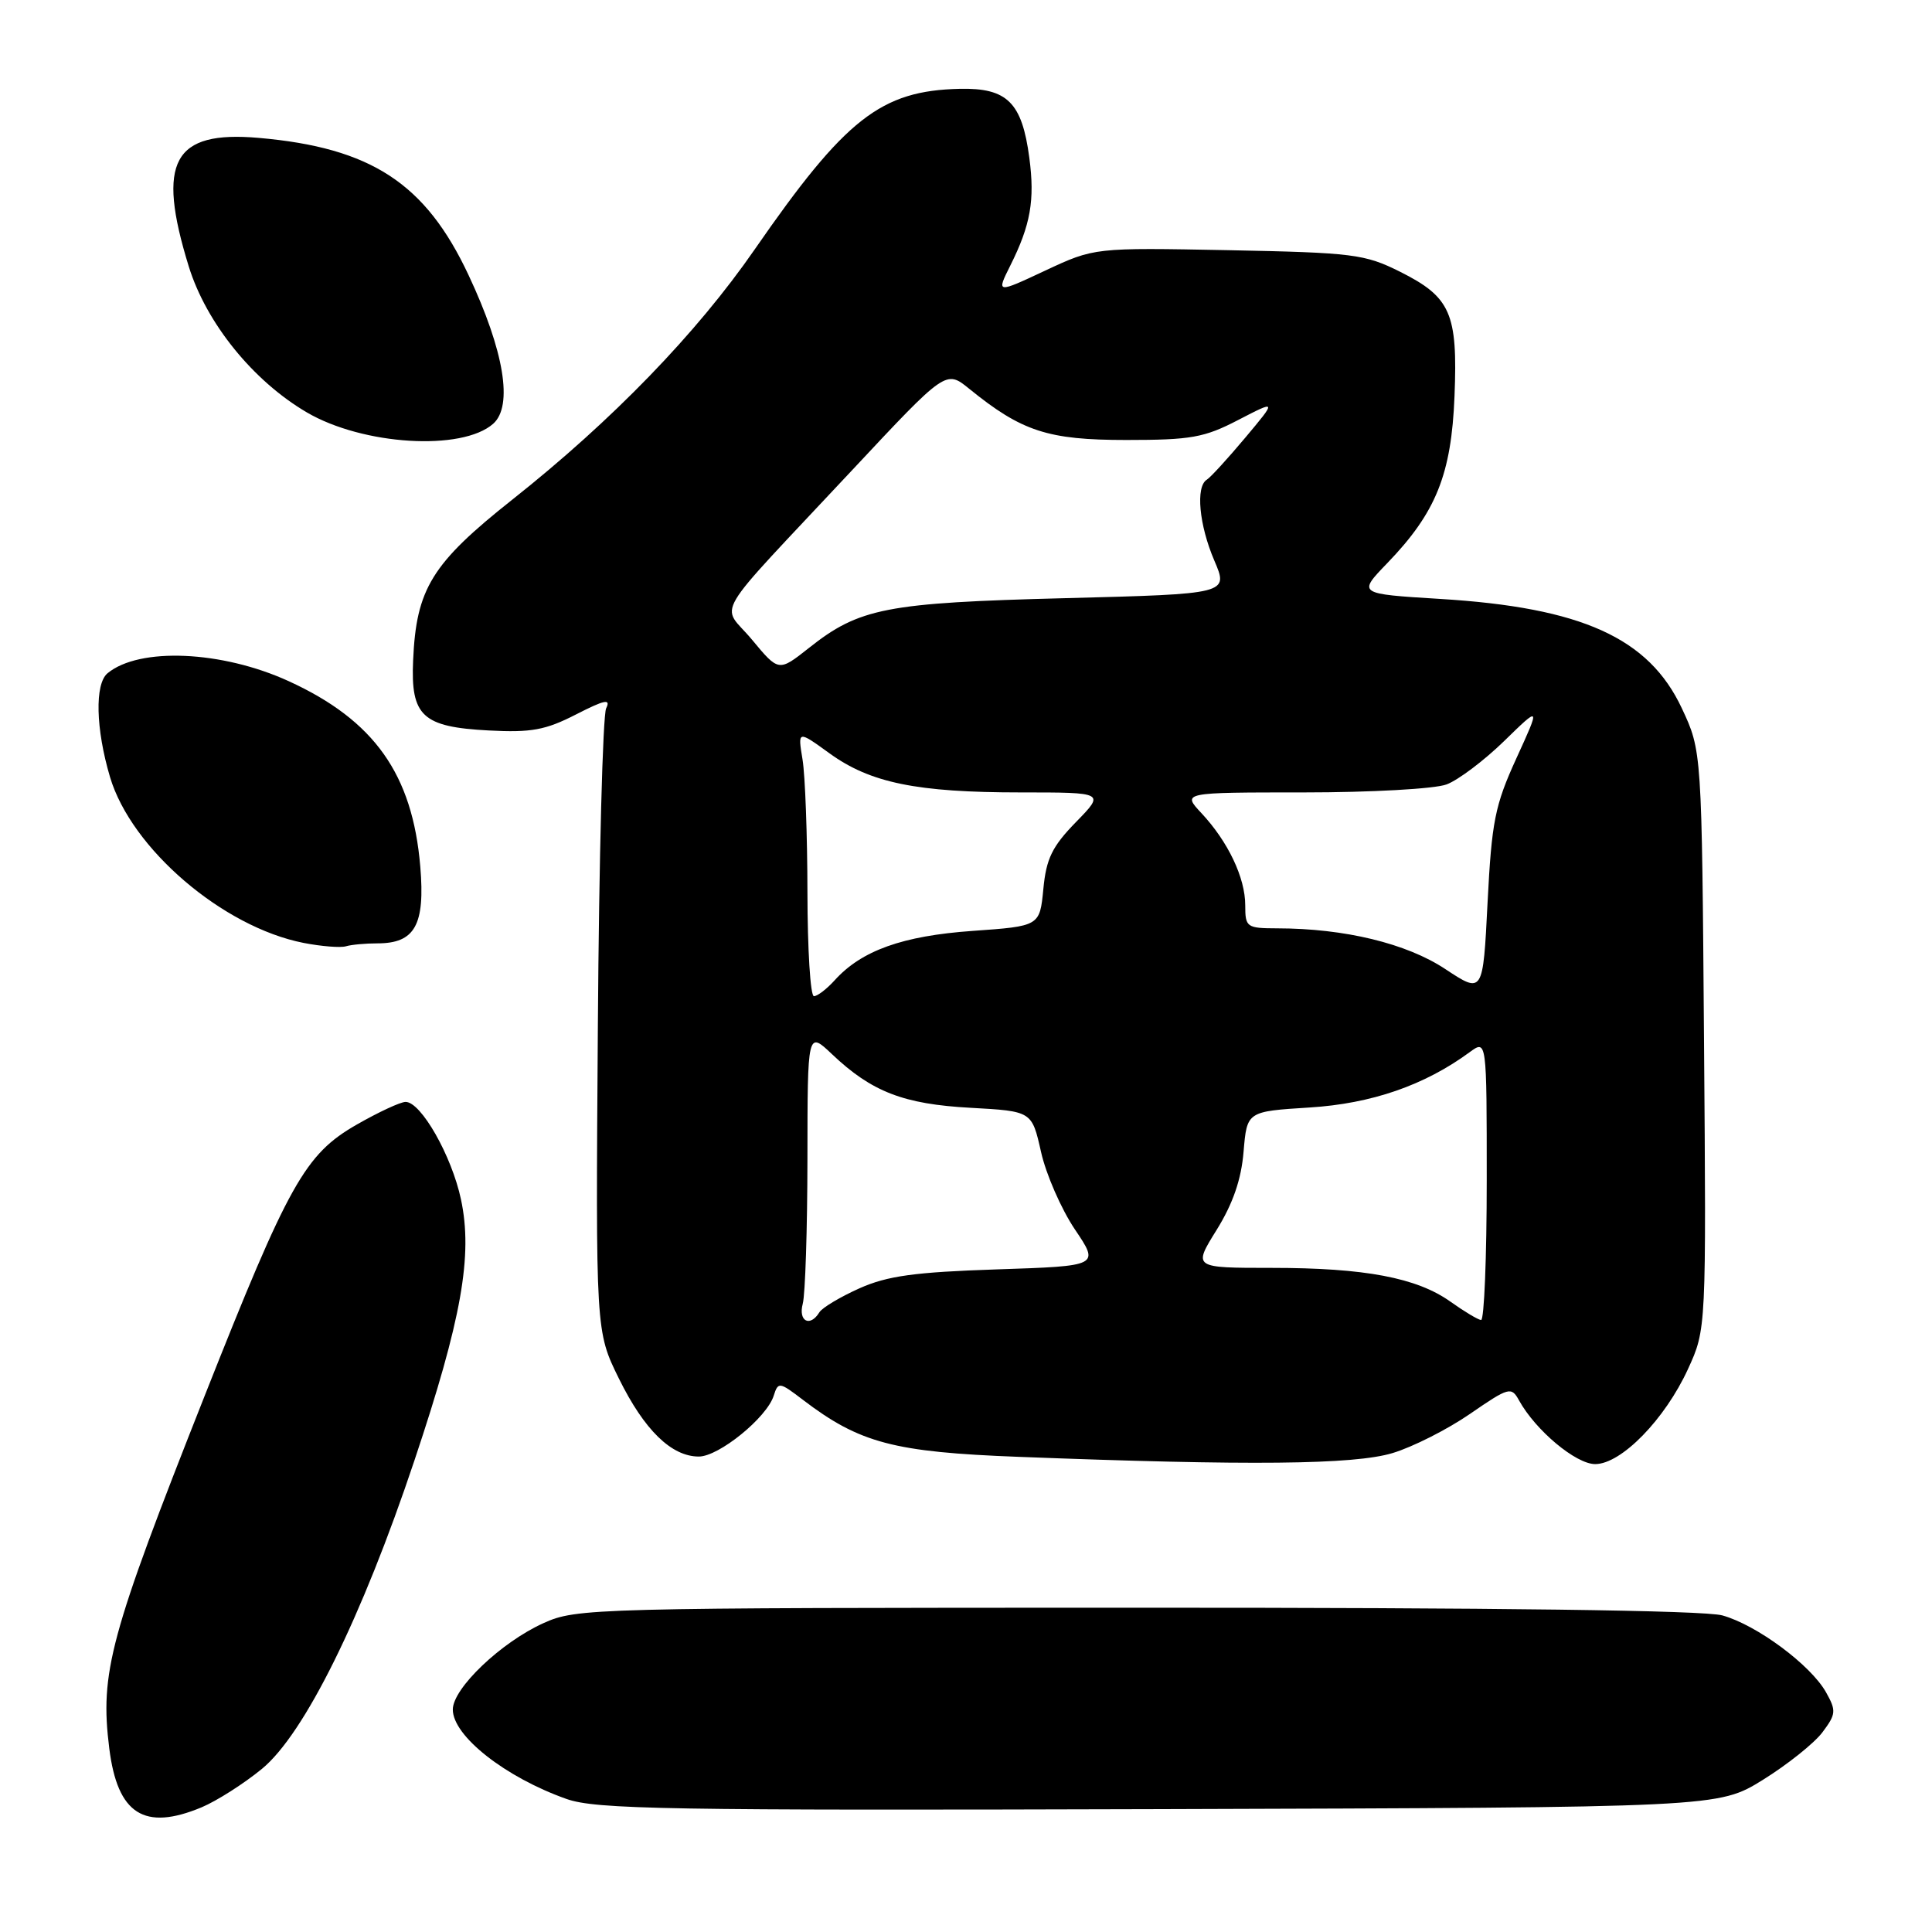 <?xml version="1.0" encoding="UTF-8" standalone="no"?>
<!DOCTYPE svg PUBLIC "-//W3C//DTD SVG 1.1//EN" "http://www.w3.org/Graphics/SVG/1.1/DTD/svg11.dtd" >
<svg xmlns="http://www.w3.org/2000/svg" xmlns:xlink="http://www.w3.org/1999/xlink" version="1.1" viewBox="0 0 256 256">
 <g >
 <path fill="currentColor"
d=" M 26.71 239.48 C 28.71 238.64 32.31 236.35 34.70 234.39 C 40.32 229.78 47.94 214.38 54.92 193.50 C 61.17 174.81 62.67 166.36 61.08 158.92 C 59.85 153.14 55.78 145.99 53.74 146.01 C 53.06 146.01 50.14 147.37 47.26 149.02 C 40.41 152.95 38.27 156.77 27.10 185.00 C 14.52 216.81 13.22 221.60 14.48 231.68 C 15.57 240.39 19.11 242.65 26.71 239.48 Z  M 233.59 235.84 C 236.84 233.82 240.39 230.99 241.48 229.54 C 243.29 227.13 243.33 226.68 241.96 224.24 C 239.93 220.62 232.77 215.31 228.22 214.05 C 225.81 213.38 198.46 213.02 150.50 213.03 C 78.26 213.04 76.39 213.09 72.00 215.08 C 66.40 217.61 60.00 223.71 60.00 226.52 C 60.00 230.03 66.95 235.50 75.06 238.37 C 78.96 239.75 88.43 239.91 153.59 239.72 C 227.68 239.50 227.68 239.50 233.59 235.84 Z  M 184.52 192.54 C 187.18 191.74 191.79 189.41 194.78 187.35 C 199.95 183.79 200.26 183.71 201.28 185.56 C 203.47 189.53 208.81 194.00 211.37 194.00 C 214.83 194.00 220.62 188.06 223.67 181.40 C 226.09 176.12 226.09 176.12 225.79 137.81 C 225.50 99.50 225.50 99.50 222.85 93.85 C 218.48 84.52 209.58 80.50 190.82 79.36 C 179.89 78.69 179.89 78.69 183.84 74.60 C 190.28 67.92 192.32 62.86 192.73 52.50 C 193.17 41.51 192.23 39.37 185.50 36.00 C 180.83 33.67 179.31 33.48 162.76 33.15 C 145.01 32.81 145.01 32.81 138.51 35.85 C 132.02 38.89 132.02 38.89 133.87 35.19 C 136.56 29.81 137.14 26.54 136.39 20.90 C 135.42 13.57 133.46 11.63 127.17 11.77 C 116.72 12.01 112.02 15.69 100.00 33.05 C 92.30 44.18 81.13 55.71 67.90 66.19 C 57.21 74.66 55.15 78.00 54.74 87.52 C 54.41 94.89 55.97 96.33 64.75 96.79 C 70.40 97.09 72.28 96.74 76.32 94.67 C 80.13 92.72 80.96 92.55 80.32 93.85 C 79.87 94.76 79.37 113.71 79.22 135.96 C 78.93 176.42 78.93 176.42 82.01 182.67 C 85.37 189.49 88.97 193.00 92.60 193.00 C 95.25 193.00 101.60 187.85 102.52 184.94 C 103.11 183.08 103.27 183.10 106.37 185.47 C 113.91 191.22 118.41 192.41 135.00 193.04 C 165.62 194.22 179.42 194.08 184.52 192.54 Z  M 50.01 125.00 C 54.98 125.00 56.34 122.57 55.69 114.83 C 54.66 102.59 49.60 95.45 38.26 90.26 C 29.41 86.21 18.46 85.73 14.25 89.21 C 12.54 90.63 12.68 96.57 14.58 102.97 C 17.40 112.45 29.51 122.83 40.22 124.94 C 42.58 125.40 45.10 125.60 45.83 125.39 C 46.56 125.17 48.44 125.00 50.01 125.00 Z  M 65.35 56.15 C 68.01 53.79 66.81 46.51 62.09 36.46 C 56.39 24.29 49.18 19.57 34.28 18.27 C 22.94 17.28 20.71 21.38 25.01 35.30 C 27.33 42.80 33.52 50.46 40.65 54.64 C 48.09 59.00 61.22 59.80 65.35 56.15 Z  M 106.37 172.75 C 106.70 171.51 106.98 162.87 106.99 153.55 C 107.00 136.61 107.00 136.61 110.25 139.69 C 115.50 144.67 119.73 146.31 128.62 146.79 C 136.73 147.24 136.73 147.24 137.94 152.63 C 138.60 155.59 140.62 160.21 142.42 162.89 C 145.70 167.75 145.70 167.75 132.10 168.20 C 121.21 168.56 117.58 169.06 113.88 170.71 C 111.34 171.85 108.95 173.27 108.57 173.89 C 107.33 175.90 105.75 175.08 106.37 172.75 Z  M 192.21 172.49 C 187.74 169.30 180.85 168.00 168.49 168.00 C 158.08 168.00 158.08 168.00 161.21 162.97 C 163.37 159.49 164.48 156.28 164.78 152.60 C 165.23 147.27 165.23 147.27 173.52 146.75 C 181.74 146.24 188.78 143.80 194.75 139.41 C 197.00 137.76 197.00 137.76 197.00 156.38 C 197.00 166.62 196.66 174.96 196.25 174.91 C 195.84 174.87 194.02 173.78 192.21 172.49 Z  M 106.99 118.25 C 106.98 110.69 106.69 102.76 106.34 100.64 C 105.70 96.77 105.70 96.77 109.90 99.81 C 115.32 103.74 121.48 105.00 135.25 105.00 C 146.41 105.00 146.41 105.00 142.56 108.94 C 139.42 112.16 138.63 113.77 138.25 117.79 C 137.77 122.72 137.77 122.72 128.86 123.35 C 119.58 124.01 114.16 125.95 110.60 129.89 C 109.55 131.05 108.31 132.00 107.85 132.00 C 107.38 132.00 107.00 125.81 106.99 118.25 Z  M 191.50 128.40 C 186.38 125.01 178.17 123.02 169.25 123.01 C 165.18 123.00 165.00 122.87 165.00 119.95 C 165.00 116.30 162.72 111.52 159.20 107.75 C 156.63 105.00 156.63 105.00 172.75 105.00 C 181.63 105.00 190.13 104.53 191.68 103.94 C 193.23 103.36 196.66 100.77 199.31 98.19 C 204.12 93.50 204.12 93.50 200.92 100.50 C 198.08 106.72 197.66 108.84 197.11 119.60 C 196.50 131.70 196.50 131.70 191.50 128.40 Z  M 99.65 84.77 C 95.52 79.79 93.76 82.78 112.92 62.29 C 125.34 49.01 125.34 49.01 128.42 51.51 C 135.39 57.17 138.85 58.30 149.23 58.30 C 157.81 58.30 159.57 57.99 164.07 55.65 C 169.19 53.00 169.19 53.00 165.00 58.00 C 162.70 60.74 160.41 63.25 159.91 63.56 C 158.41 64.48 158.88 69.55 160.90 74.27 C 162.80 78.70 162.80 78.70 141.15 79.26 C 117.42 79.87 113.86 80.56 107.17 85.87 C 103.18 89.02 103.18 89.02 99.65 84.77 Z "/>
</g>
</svg>